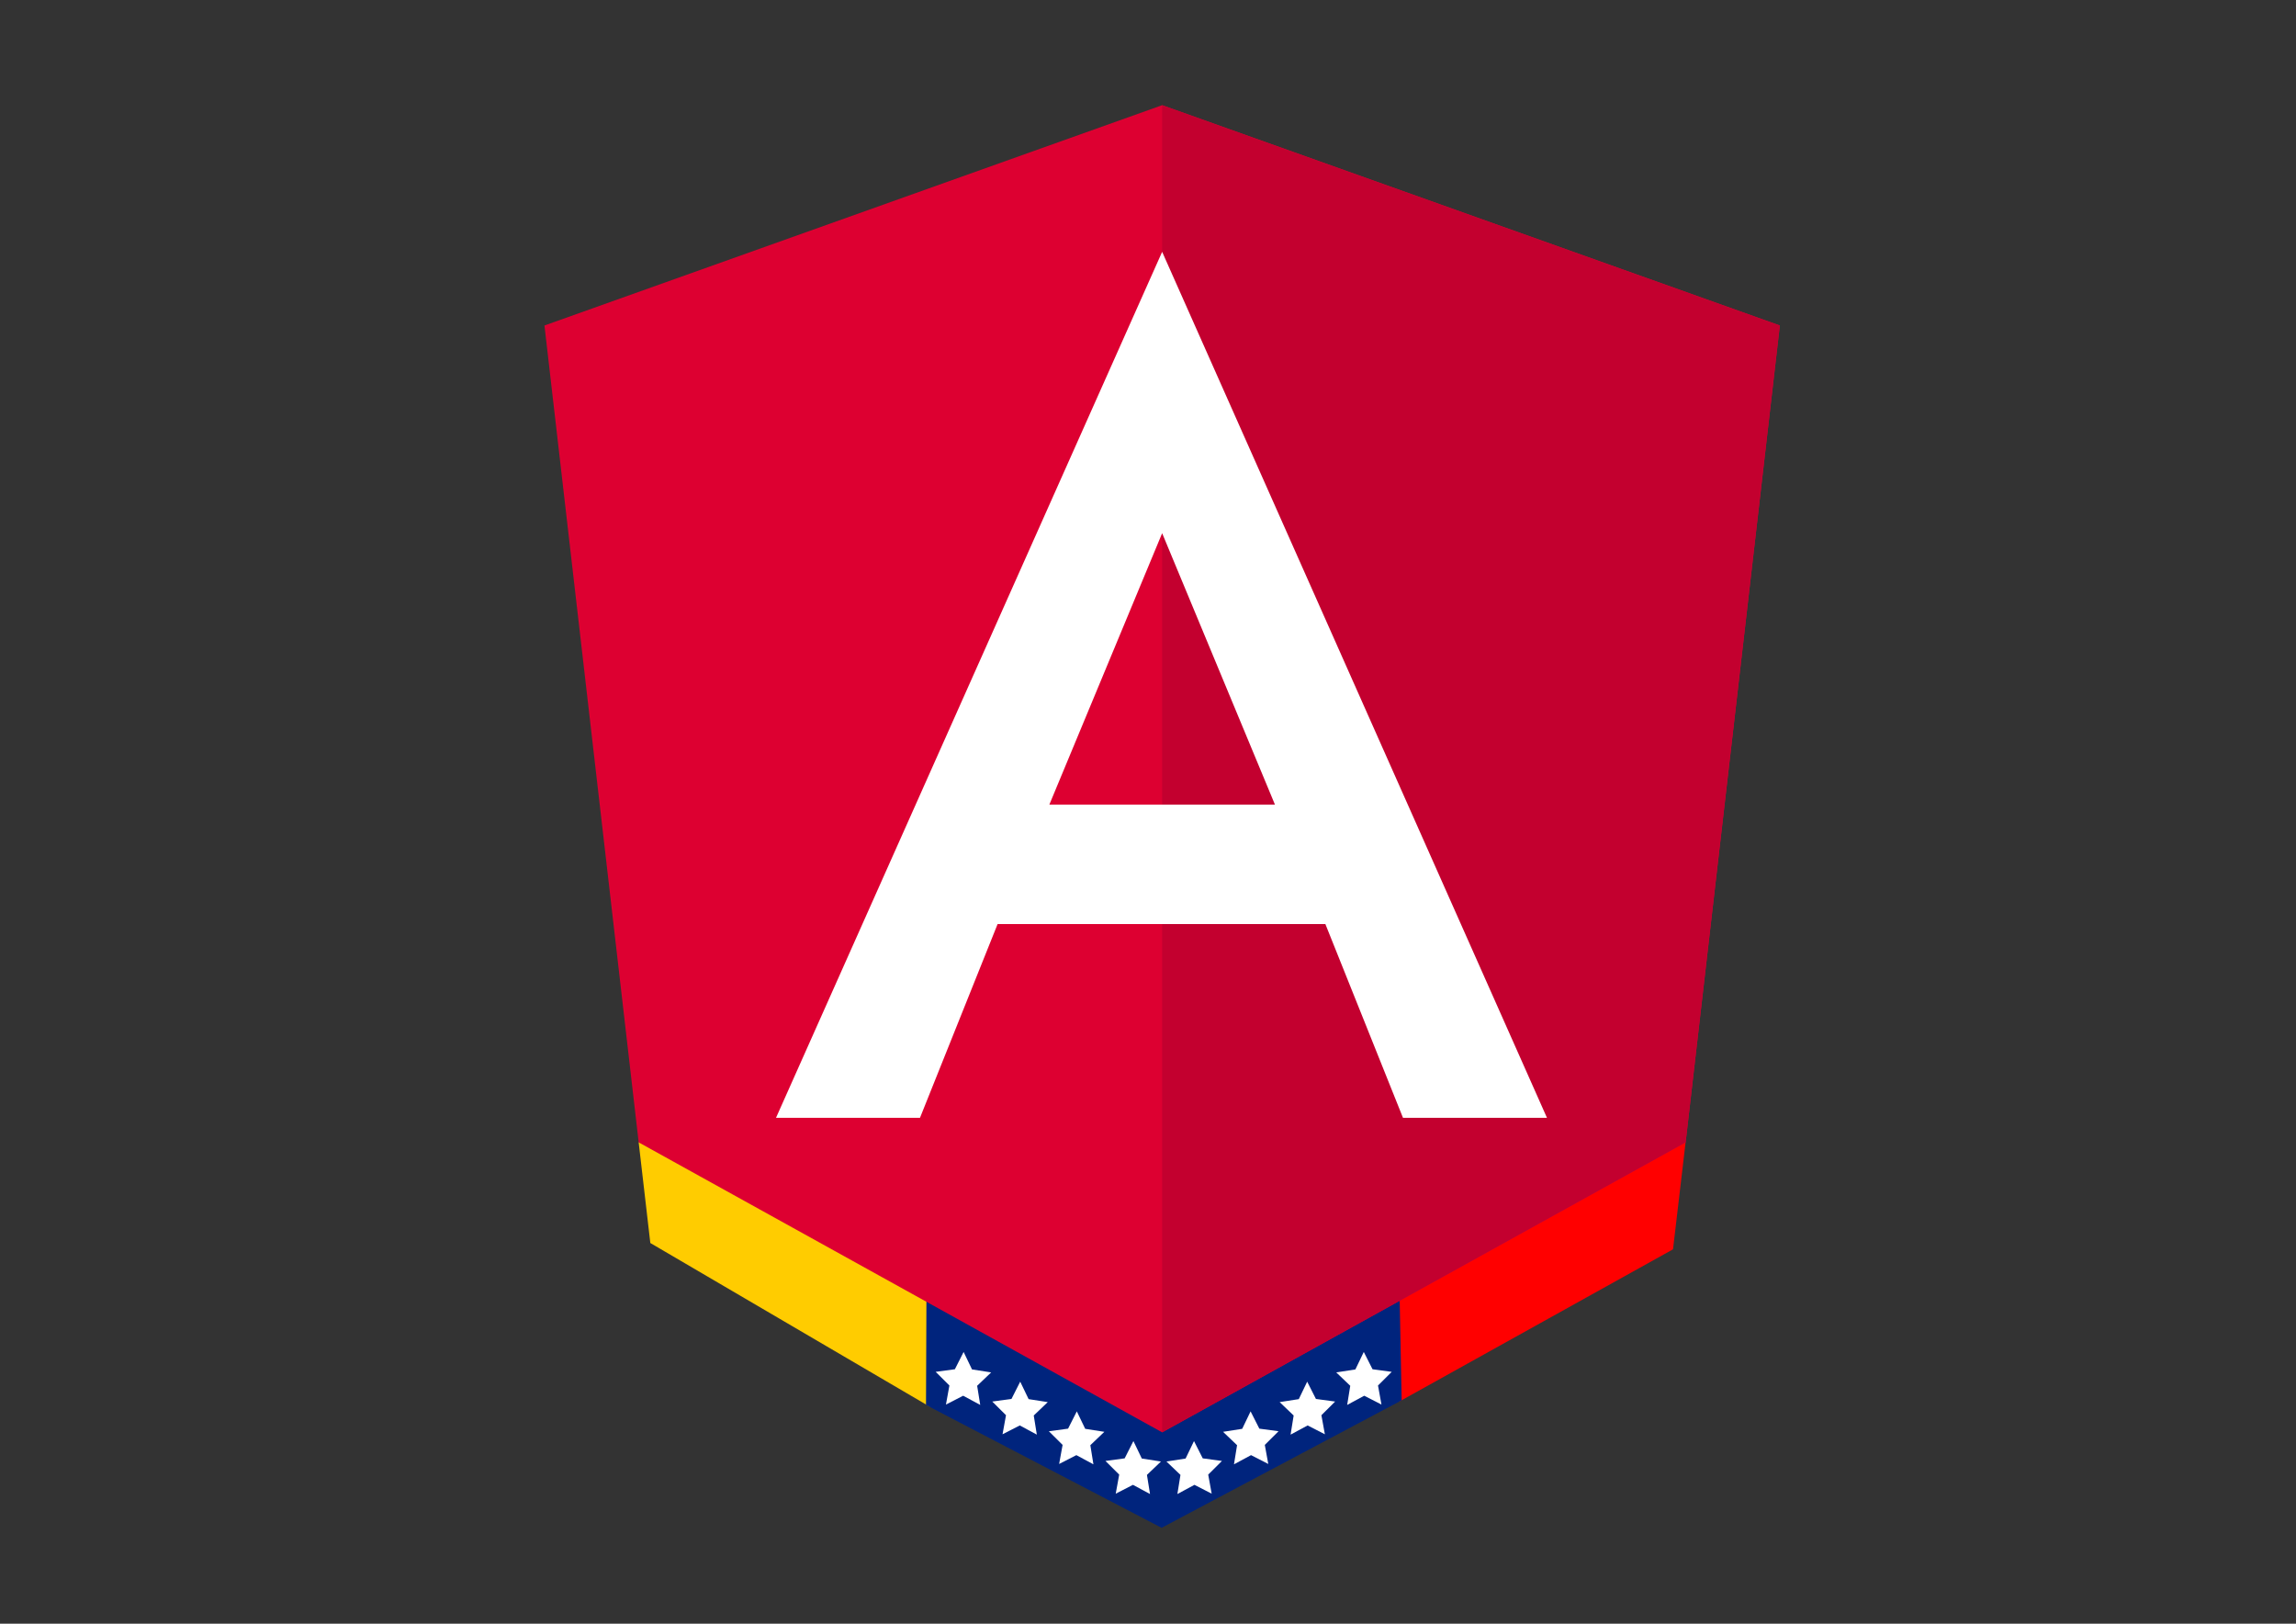 <?xml version="1.0" encoding="UTF-8" standalone="no"?>
<svg
   xmlns:osb="http://www.openswatchbook.org/uri/2009/osb"
   xmlns:dc="http://purl.org/dc/elements/1.1/"
   xmlns:cc="http://creativecommons.org/ns#"
   xmlns:rdf="http://www.w3.org/1999/02/22-rdf-syntax-ns#"
   xmlns:svg="http://www.w3.org/2000/svg"
   xmlns="http://www.w3.org/2000/svg"
   xmlns:sodipodi="http://sodipodi.sourceforge.net/DTD/sodipodi-0.dtd"
   xmlns:inkscape="http://www.inkscape.org/namespaces/inkscape"
   sodipodi:docname="logo_angular.svg"
   inkscape:export-ydpi="89.656746"
   inkscape:export-xdpi="89.656746"
   inkscape:export-filename="/home/yormi/Imágenes/Inkscape proyectos/Proyectos Terminados/AngularV3.png"
   inkscape:version="1.0 (4035a4fb49, 2020-05-01)"
   version="1.1"
   id="svg2"
   viewBox="0 0 1052.362 744.094"
   height="210mm"
   width="297mm">
  <rect x="0" y="0" width="1052.362" height="744.094" fill="#333333" stroke="none"/>
  <defs
     id="defs4">
    <linearGradient
       osb:paint="solid"
       id="linearGradient6055">
      <stop
         id="stop6057"
         offset="0"
         style="stop-color:#000080;stop-opacity:1;" />
    </linearGradient>
  </defs>
  <sodipodi:namedview
     inkscape:document-rotation="0"
     inkscape:window-maximized="1"
     inkscape:window-y="0"
     inkscape:window-x="0"
     inkscape:window-height="879"
     inkscape:window-width="1600"
     inkscape:object-paths="true"
     inkscape:guide-bbox="true"
     showguides="true"
     units="mm"
     showgrid="false"
     inkscape:current-layer="layer1"
     inkscape:document-units="px"
     inkscape:cy="55.99479"
     inkscape:cx="394.47036"
     inkscape:zoom="1.3220258"
     inkscape:pageshadow="2"
     inkscape:pageopacity="0.0"
     borderopacity="1.0"
     bordercolor="#666666"
     pagecolor="#ffffff"
     id="base" />
  <g
     transform="translate(0,-308.268)"
     id="layer1"
     inkscape:groupmode="layer"
     inkscape:label="Capa 1">
    <path
       sodipodi:nodetypes="ccccc"
       inkscape:connector-curvature="0"
       id="path4175"
       d="M 426.175,952.923 298.073,877.902 292.727,831.762 442.455,769.702 Z"
       inkscape:transform-center-y="-4.8851724"
       inkscape:transform-center-x="62.841564"
       style="opacity:1;fill:#ffcc00;fill-opacity:1;fill-rule:nonzero;stroke:none;stroke-width:4.679;stroke-miterlimit:4;stroke-dasharray:none;stroke-dashoffset:0;stroke-opacity:1" />
    <path
       sodipodi:nodetypes="ccccc"
       inkscape:connector-curvature="0"
       id="path4177"
       d="m 638.624,764.78 133.958,66.982 -5.758,49.027 -125.527,69.8 z"
       inkscape:transform-center-y="-4.6098659"
       inkscape:transform-center-x="-63.08502"
       style="opacity:1;fill:#ff0000;fill-opacity:1;fill-rule:nonzero;stroke:none;stroke-width:4.679;stroke-miterlimit:4;stroke-dasharray:none;stroke-dashoffset:0;stroke-opacity:1" />
    <path
       sodipodi:nodetypes="cccccc"
       inkscape:connector-curvature="0"
       id="path4179"
       d="m 425.167,770.655 -0.738,181.464 107.993,56.301 110.015,-58.433 -3.523,-180.057 z"
       style="fill:#00247d;fill-opacity:1;fill-rule:evenodd;stroke:none;stroke-width:0.924px;stroke-linecap:butt;stroke-linejoin:miter;stroke-opacity:1" />
    <path
       transform="matrix(0.218,0.092,-0.092,0.218,430.411,691.297)"
       inkscape:transform-center-y="-14.50459"
       inkscape:transform-center-x="-7.3972265"
       d="m 502.046,984.48 -37.361,-3.554 -24.108,28.763 -8.165,-36.631 -34.805,-14.04 32.315,-19.085 2.598,-37.44 28.137,24.836 36.41,-9.099 -14.925,34.435 z"
       inkscape:randomized="0"
       inkscape:rounded="0"
       inkscape:flatsided="false"
       sodipodi:arg2="1.1816129"
       sodipodi:arg1="0.55329433"
       sodipodi:r2="28.257742"
       sodipodi:r1="56.515484"
       sodipodi:cy="954.78143"
       sodipodi:cx="453.96255"
       sodipodi:sides="5"
       id="path4189"
       style="opacity:1;fill:#ffffff;fill-opacity:1;fill-rule:nonzero;stroke:none;stroke-width:5.062;stroke-miterlimit:4;stroke-dasharray:none;stroke-dashoffset:0;stroke-opacity:1"
       sodipodi:type="star" />
    <path
       sodipodi:type="star"
       style="opacity:1;fill:#ffffff;fill-opacity:1;fill-rule:nonzero;stroke:none;stroke-width:5.062;stroke-miterlimit:4;stroke-dasharray:none;stroke-dashoffset:0;stroke-opacity:1"
       id="path4197"
       sodipodi:sides="5"
       sodipodi:cx="453.96255"
       sodipodi:cy="954.78143"
       sodipodi:r1="56.515484"
       sodipodi:r2="28.257742"
       sodipodi:arg1="0.55329433"
       sodipodi:arg2="1.1816129"
       inkscape:flatsided="false"
       inkscape:rounded="0"
       inkscape:randomized="0"
       d="m 502.046,984.48 -37.361,-3.554 -24.108,28.763 -8.165,-36.631 -34.805,-14.04 32.315,-19.085 2.598,-37.44 28.137,24.836 36.41,-9.099 -14.925,34.435 z"
       inkscape:transform-center-x="-7.397236"
       inkscape:transform-center-y="-14.504572"
       transform="matrix(0.218,0.092,-0.092,0.218,456.352,704.909)" />
    <path
       transform="matrix(0.218,0.092,-0.092,0.218,482.293,718.52)"
       inkscape:transform-center-y="-14.50459"
       inkscape:transform-center-x="-7.3972206"
       d="m 502.046,984.48 -37.361,-3.554 -24.108,28.763 -8.165,-36.631 -34.805,-14.04 32.315,-19.085 2.598,-37.44 28.137,24.836 36.41,-9.099 -14.925,34.435 z"
       inkscape:randomized="0"
       inkscape:rounded="0"
       inkscape:flatsided="false"
       sodipodi:arg2="1.1816129"
       sodipodi:arg1="0.55329433"
       sodipodi:r2="28.257742"
       sodipodi:r1="56.515484"
       sodipodi:cy="954.78143"
       sodipodi:cx="453.96255"
       sodipodi:sides="5"
       id="path4199"
       style="opacity:1;fill:#ffffff;fill-opacity:1;fill-rule:nonzero;stroke:none;stroke-width:5.062;stroke-miterlimit:4;stroke-dasharray:none;stroke-dashoffset:0;stroke-opacity:1"
       sodipodi:type="star" />
    <path
       sodipodi:type="star"
       style="opacity:1;fill:#ffffff;fill-opacity:1;fill-rule:nonzero;stroke:none;stroke-width:5.062;stroke-miterlimit:4;stroke-dasharray:none;stroke-dashoffset:0;stroke-opacity:1"
       id="path4201"
       sodipodi:sides="5"
       sodipodi:cx="453.96255"
       sodipodi:cy="954.78143"
       sodipodi:r1="56.515484"
       sodipodi:r2="28.257742"
       sodipodi:arg1="0.55329433"
       sodipodi:arg2="1.1816129"
       inkscape:flatsided="false"
       inkscape:rounded="0"
       inkscape:randomized="0"
       d="m 502.046,984.48 -37.361,-3.554 -24.108,28.763 -8.165,-36.631 -34.805,-14.04 32.315,-19.085 2.598,-37.44 28.137,24.836 36.41,-9.099 -14.925,34.435 z"
       inkscape:transform-center-x="-7.3972114"
       inkscape:transform-center-y="-14.504607"
       transform="matrix(0.218,0.092,-0.092,0.218,508.235,732.131)" />
    <path
       sodipodi:type="star"
       style="opacity:1;fill:#ffffff;fill-opacity:1;fill-rule:nonzero;stroke:none;stroke-width:5.062;stroke-miterlimit:4;stroke-dasharray:none;stroke-dashoffset:0;stroke-opacity:1"
       id="path4203"
       sodipodi:sides="5"
       sodipodi:cx="453.96255"
       sodipodi:cy="954.78143"
       sodipodi:r1="56.515484"
       sodipodi:r2="28.257742"
       sodipodi:arg1="0.55329433"
       sodipodi:arg2="1.1816129"
       inkscape:flatsided="false"
       inkscape:rounded="0"
       inkscape:randomized="0"
       d="m 502.046,984.48 -37.361,-3.554 -24.108,28.763 -8.165,-36.631 -34.805,-14.04 32.315,-19.085 2.598,-37.44 28.137,24.836 36.41,-9.099 -14.925,34.435 z"
       inkscape:transform-center-x="-5.0326271"
       inkscape:transform-center-y="-9.8680304"
       transform="matrix(-0.218,0.092,0.092,0.218,636.347,691.297)" />
    <path
       transform="matrix(-0.218,0.092,0.092,0.218,610.405,704.909)"
       inkscape:transform-center-y="-9.868032"
       inkscape:transform-center-x="-5.0326217"
       d="m 502.046,984.48 -37.361,-3.554 -24.108,28.763 -8.165,-36.631 -34.805,-14.04 32.315,-19.085 2.598,-37.44 28.137,24.836 36.41,-9.099 -14.925,34.435 z"
       inkscape:randomized="0"
       inkscape:rounded="0"
       inkscape:flatsided="false"
       sodipodi:arg2="1.1816129"
       sodipodi:arg1="0.55329433"
       sodipodi:r2="28.257742"
       sodipodi:r1="56.515484"
       sodipodi:cy="954.78143"
       sodipodi:cx="453.96255"
       sodipodi:sides="5"
       id="path4205"
       style="opacity:1;fill:#ffffff;fill-opacity:1;fill-rule:nonzero;stroke:none;stroke-width:5.062;stroke-miterlimit:4;stroke-dasharray:none;stroke-dashoffset:0;stroke-opacity:1"
       sodipodi:type="star" />
    <path
       sodipodi:type="star"
       style="opacity:1;fill:#ffffff;fill-opacity:1;fill-rule:nonzero;stroke:none;stroke-width:5.062;stroke-miterlimit:4;stroke-dasharray:none;stroke-dashoffset:0;stroke-opacity:1"
       id="path4207"
       sodipodi:sides="5"
       sodipodi:cx="453.96255"
       sodipodi:cy="954.78143"
       sodipodi:r1="56.515484"
       sodipodi:r2="28.257742"
       sodipodi:arg1="0.55329433"
       sodipodi:arg2="1.1816129"
       inkscape:flatsided="false"
       inkscape:rounded="0"
       inkscape:randomized="0"
       d="m 502.046,984.48 -37.361,-3.554 -24.108,28.763 -8.165,-36.631 -34.805,-14.04 32.315,-19.085 2.598,-37.44 28.137,24.836 36.41,-9.099 -14.925,34.435 z"
       inkscape:transform-center-x="-5.0326288"
       inkscape:transform-center-y="-9.868036"
       transform="matrix(-0.218,0.092,0.092,0.218,584.464,718.52)" />
    <path
       transform="matrix(-0.218,0.092,0.092,0.218,558.523,732.131)"
       inkscape:transform-center-y="-9.86804"
       inkscape:transform-center-x="-5.0326207"
       d="m 502.046,984.48 -37.361,-3.554 -24.108,28.763 -8.165,-36.631 -34.805,-14.04 32.315,-19.085 2.598,-37.44 28.137,24.836 36.41,-9.099 -14.925,34.435 z"
       inkscape:randomized="0"
       inkscape:rounded="0"
       inkscape:flatsided="false"
       sodipodi:arg2="1.1816129"
       sodipodi:arg1="0.55329433"
       sodipodi:r2="28.257742"
       sodipodi:r1="56.515484"
       sodipodi:cy="954.78143"
       sodipodi:cx="453.96255"
       sodipodi:sides="5"
       id="path4209"
       style="opacity:1;fill:#ffffff;fill-opacity:1;fill-rule:nonzero;stroke:none;stroke-width:5.062;stroke-miterlimit:4;stroke-dasharray:none;stroke-dashoffset:0;stroke-opacity:1"
       sodipodi:type="star" />
    <g
       id="g10"
       transform="matrix(3.041,0,0,3.041,152.542,265.242)">
      <polygon
         class="st0"
         points="218.1,63.2 125,30 31.9,63.2 46.1,186.3 125,230 203.9,186.3 "
         id="polygon4"
         style="fill:#dd0031" />
      <polygon
         class="st1"
         points="125,30 125,52.2 125,52.1 125,153.4 125,230 203.9,186.3 218.1,63.2 "
         id="polygon6"
         style="fill:#c3002f" />
      <path
         class="st2"
         d="M 125,52.1 66.8,182.6 v 0 h 21.7 v 0 l 11.7,-29.2 h 49.4 l 11.7,29.2 v 0 H 183 v 0 z m 17,83.3 h -34 l 17,-40.9 z"
         id="path8"
         inkscape:connector-curvature="0"
         style="fill:#ffffff" />
    </g>
  </g>
</svg>
